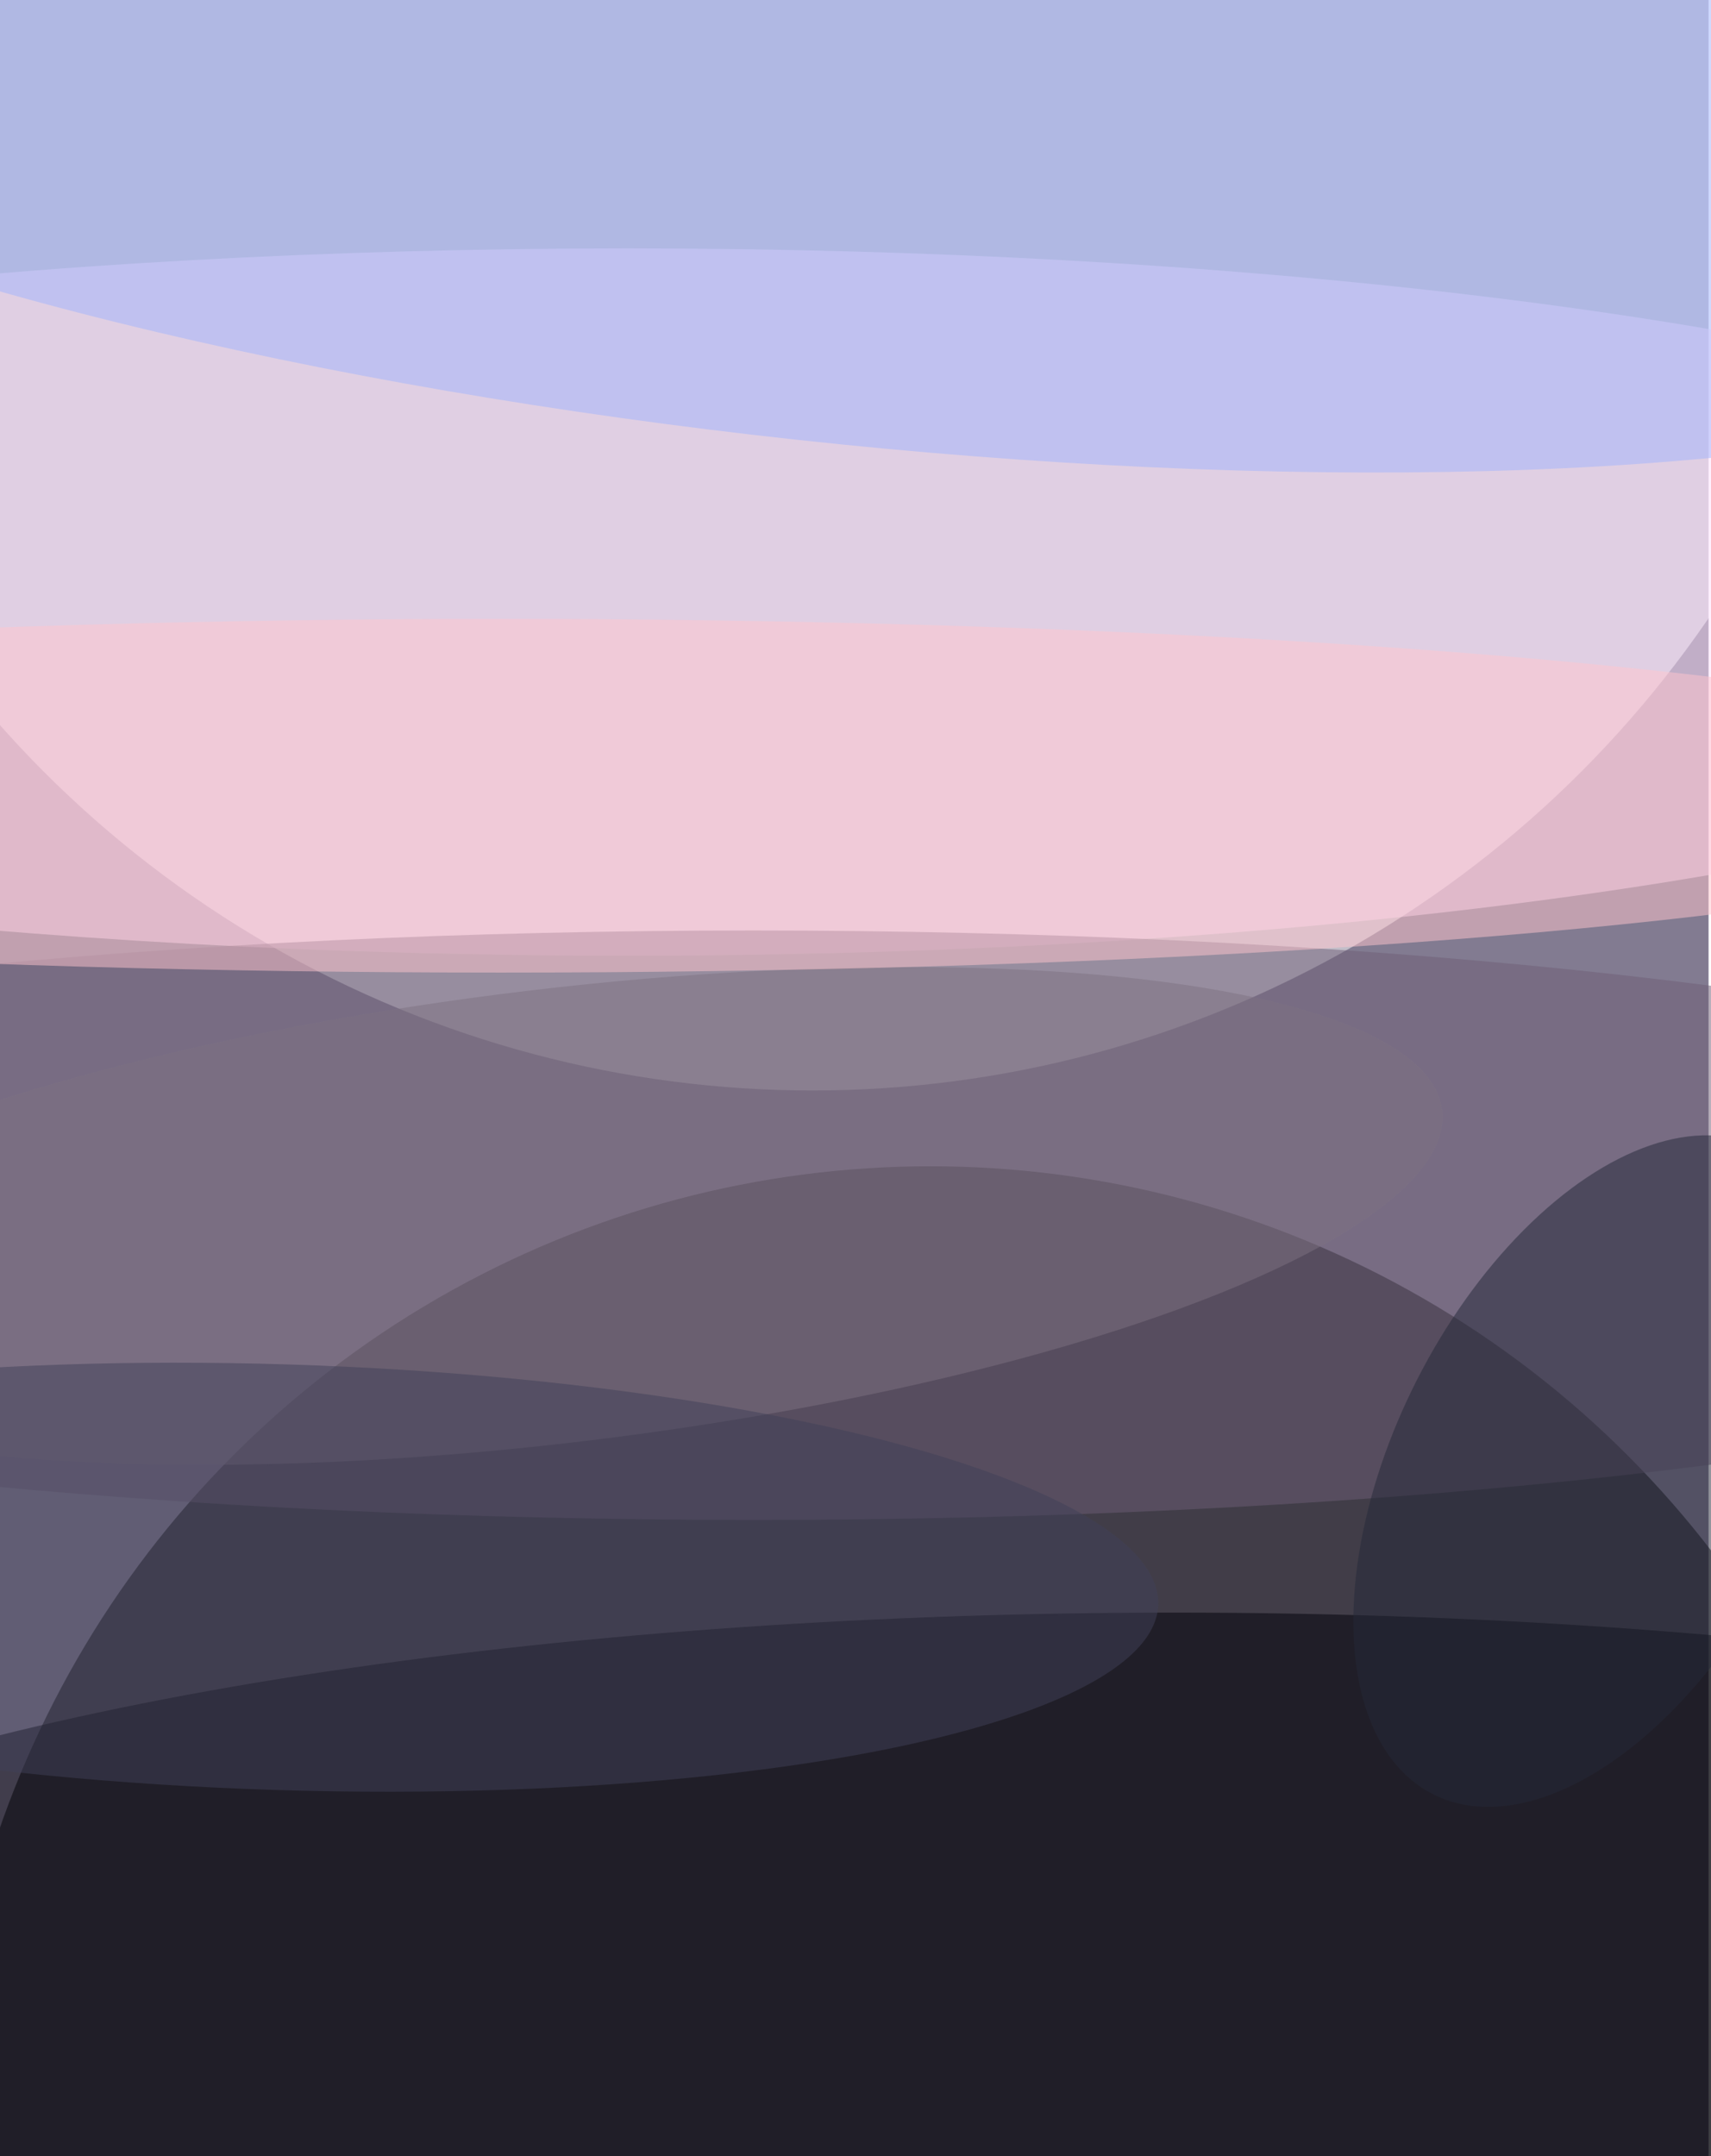 <svg xmlns="http://www.w3.org/2000/svg" viewBox="0 0 700 882"><filter id="b"><feGaussianBlur stdDeviation="100" /></filter><path fill="#827b91" d="M0 0h699v882H0z"/><g filter="url(#b)" transform="translate(1.7 1.7) scale(3.445)" fill-opacity=".5"><ellipse cx="110" cy="255" rx="117" ry="117"/><ellipse fill="#fff" cx="96" rx="129" ry="129"/><ellipse fill="#ffe2fe" cx="74" cy="71" rx="202" ry="42"/><ellipse fill="#000009" cx="139" cy="243" rx="201" ry="52"/><ellipse fill="#6e5e76" cx="89" cy="145" rx="195" ry="35"/><ellipse fill="#a1b5fe" rx="1" ry="1" transform="matrix(-162.623 -17.651 4.139 -38.132 98.3 13.6)"/><ellipse fill="#242838" rx="1" ry="1" transform="matrix(19.544 -38.357 21.389 10.898 189.2 174.2)"/><ellipse fill="#7f7283" rx="1" ry="1" transform="matrix(3.19 26.756 -105.28 12.554 65.5 143.9)"/><ellipse fill="#404158" rx="1" ry="1" transform="matrix(.793 -25.264 104.055 3.265 33 186.8)"/><ellipse fill="#ffc7ce" cx="59" cy="94" rx="194" ry="21"/></g></svg>